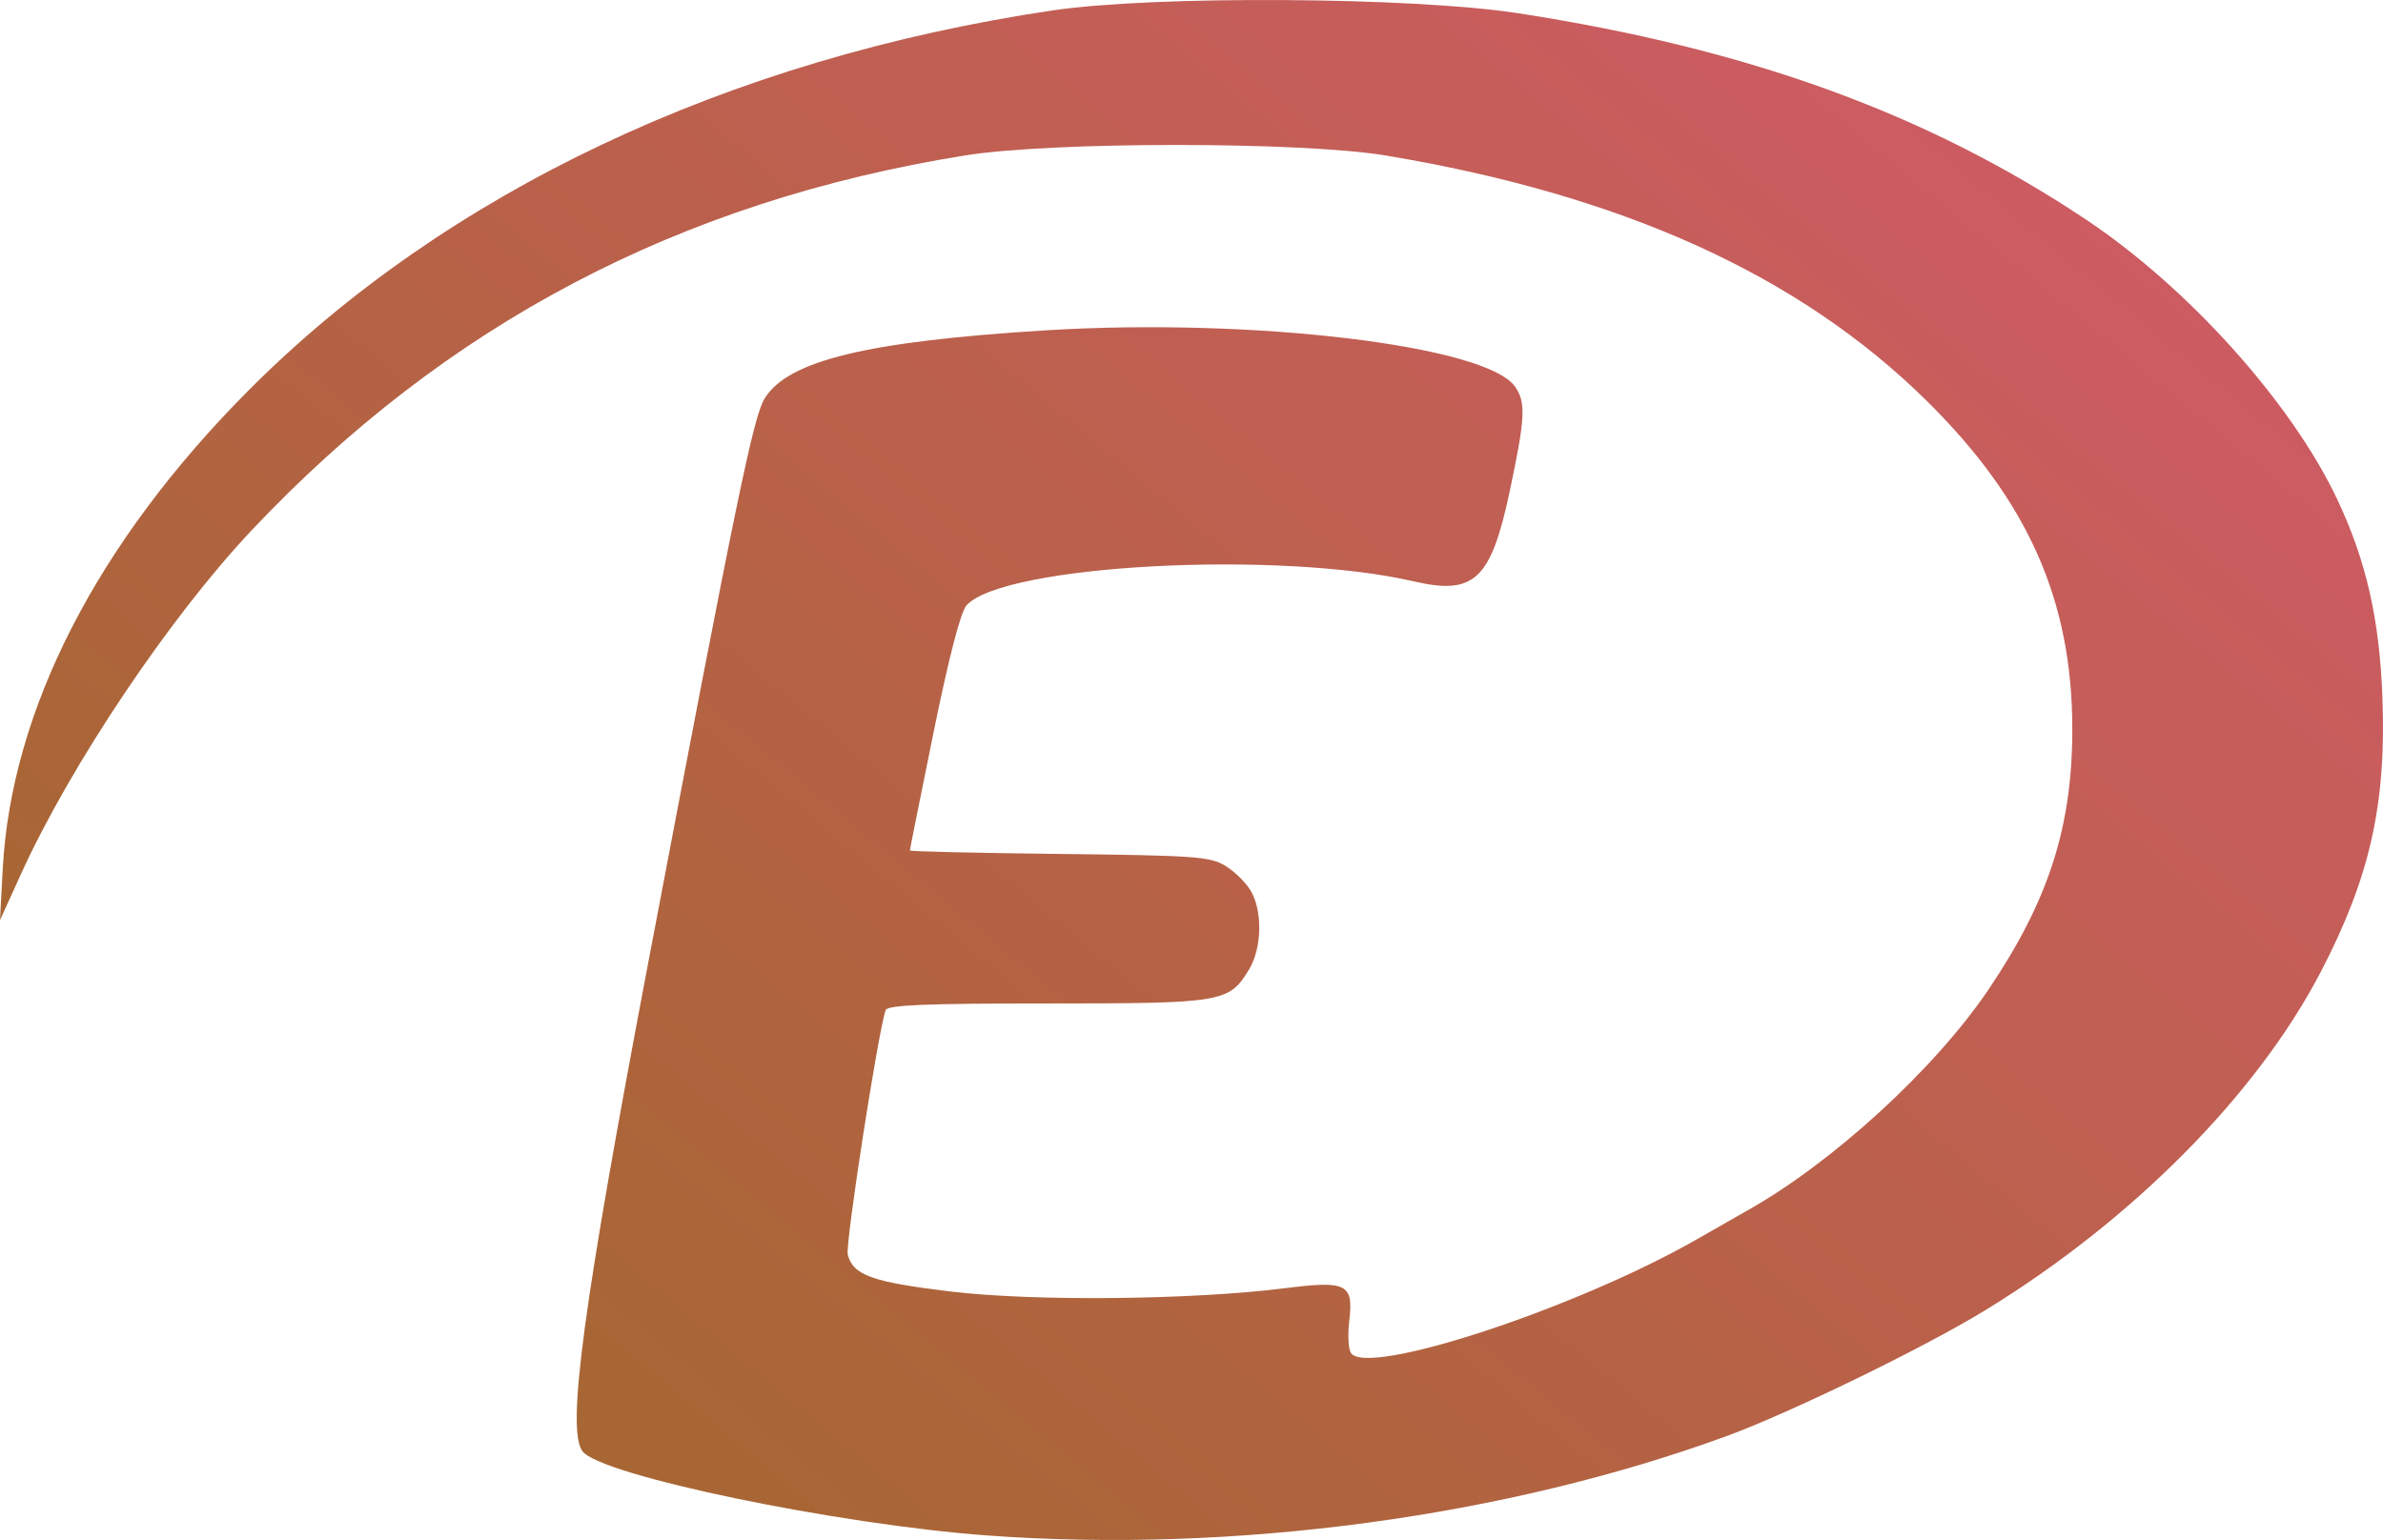 <?xml version="1.0" encoding="UTF-8" standalone="no"?>
<!-- Created with Inkscape (http://www.inkscape.org/) -->

<svg
   width="117.208mm"
   height="75.763mm"
   viewBox="0 0 117.208 75.763"
   version="1.1"
   id="svg5"
   xml:space="preserve"
   sodipodi:docname="logo.svg"
   inkscape:version="1.2.1 (9c6d41e410, 2022-07-14)"
   xmlns:inkscape="http://www.inkscape.org/namespaces/inkscape"
   xmlns:sodipodi="http://sodipodi.sourceforge.net/DTD/sodipodi-0.dtd"
   xmlns:xlink="http://www.w3.org/1999/xlink"
   xmlns="http://www.w3.org/2000/svg"
   xmlns:svg="http://www.w3.org/2000/svg"><sodipodi:namedview
     id="namedview7"
     pagecolor="#505050"
     bordercolor="#eeeeee"
     borderopacity="1"
     inkscape:showpageshadow="0"
     inkscape:pageopacity="0"
     inkscape:pagecheckerboard="0"
     inkscape:deskcolor="#505050"
     inkscape:document-units="mm"
     showgrid="false"
     inkscape:zoom="0.52221046"
     inkscape:cx="68.937722"
     inkscape:cy="143.62026"
     inkscape:window-width="1920"
     inkscape:window-height="1009"
     inkscape:window-x="-8"
     inkscape:window-y="-8"
     inkscape:window-maximized="1"
     inkscape:current-layer="layer1" /><defs
     id="defs2"><linearGradient
       inkscape:collect="always"
       id="linearGradient8416"><stop
         style="stop-color:#a86634;stop-opacity:1;"
         offset="0"
         id="stop8412" /><stop
         style="stop-color:#cd5b63;stop-opacity:1;"
         offset="1"
         id="stop8414" /></linearGradient><linearGradient
       inkscape:collect="always"
       xlink:href="#linearGradient8416"
       id="linearGradient8422"
       x1="57.395"
       y1="98.862"
       x2="117.281"
       y2="26.493"
       gradientUnits="userSpaceOnUse" /></defs><g
     inkscape:label="Calque 1"
     inkscape:groupmode="layer"
     id="layer1"
     transform="translate(-29.451,-30.887)"><path
       style="fill:url(#linearGradient8422);fill-opacity:1;stroke-width:0.265"
       d="m 78.04,106.429 c -7.414,-0.541 -19.032,-2.953 -19.934,-4.139 -0.805,-1.058 0.013,-7.126 3.274,-24.282 4.3,-22.625 5.125,-26.618 5.682,-27.52 1.151,-1.862 5.023,-2.803 13.78,-3.347 10.202,-0.634 21.708,0.742 23.125,2.765 0.544,0.776 0.506,1.533 -0.254,5.122 -0.927,4.379 -1.742,5.151 -4.709,4.464 -6.68,-1.547 -20.203,-0.825 -22.013,1.175 -0.289,0.319 -0.87,2.556 -1.619,6.233 -0.643,3.155 -1.168,5.776 -1.168,5.826 0,0.05 3.304,0.127 7.342,0.172 6.639,0.074 7.421,0.129 8.166,0.58 0.453,0.274 1.019,0.829 1.257,1.231 0.59,0.999 0.55,2.837 -0.086,3.879 -0.987,1.618 -1.275,1.666 -9.928,1.666 -6.023,0 -7.854,0.076 -7.944,0.331 -0.367,1.039 -1.99,11.51 -1.863,12.019 0.256,1.019 1.178,1.352 5.039,1.819 4.091,0.495 11.885,0.419 16.473,-0.161 3.038,-0.384 3.37,-0.214 3.155,1.608 -0.079,0.668 -0.045,1.374 0.077,1.571 0.75,1.214 11.087,-2.181 17.045,-5.599 1.034,-0.593 2.118,-1.212 2.409,-1.374 4.206,-2.348 9.265,-6.978 11.914,-10.904 2.955,-4.381 4.118,-7.996 4.118,-12.803 0,-6.327 -2.182,-11.243 -7.178,-16.17 -6.257,-6.172 -14.946,-10.111 -26.581,-12.052 -4.143,-0.691 -16.393,-0.694 -20.693,-0.006 C 62.896,40.782 51.377,46.838 41.811,56.995 37.796,61.259 32.937,68.498 30.505,73.84 l -1.055,2.317 0.135,-2.514 c 0.419,-7.822 4.642,-16.057 12.064,-23.523 9.72,-9.778 23.6,-16.345 39.566,-18.72 4.98,-0.741 17.692,-0.665 22.886,0.135 11.343,1.749 20.091,4.923 27.914,10.129 5.052,3.362 10.134,9.015 12.389,13.78 1.426,3.015 2.084,5.894 2.227,9.756 0.196,5.258 -0.615,8.86 -3.043,13.519 -3.145,6.035 -9.282,12.219 -16.517,16.643 -2.984,1.825 -9.575,5.032 -12.679,6.169 -10.863,3.981 -24.226,5.782 -36.351,4.898 z"
       id="path7674"
       inkscape:export-filename="EI.svg"
       inkscape:export-xdpi="96"
       inkscape:export-ydpi="96" /></g></svg>
